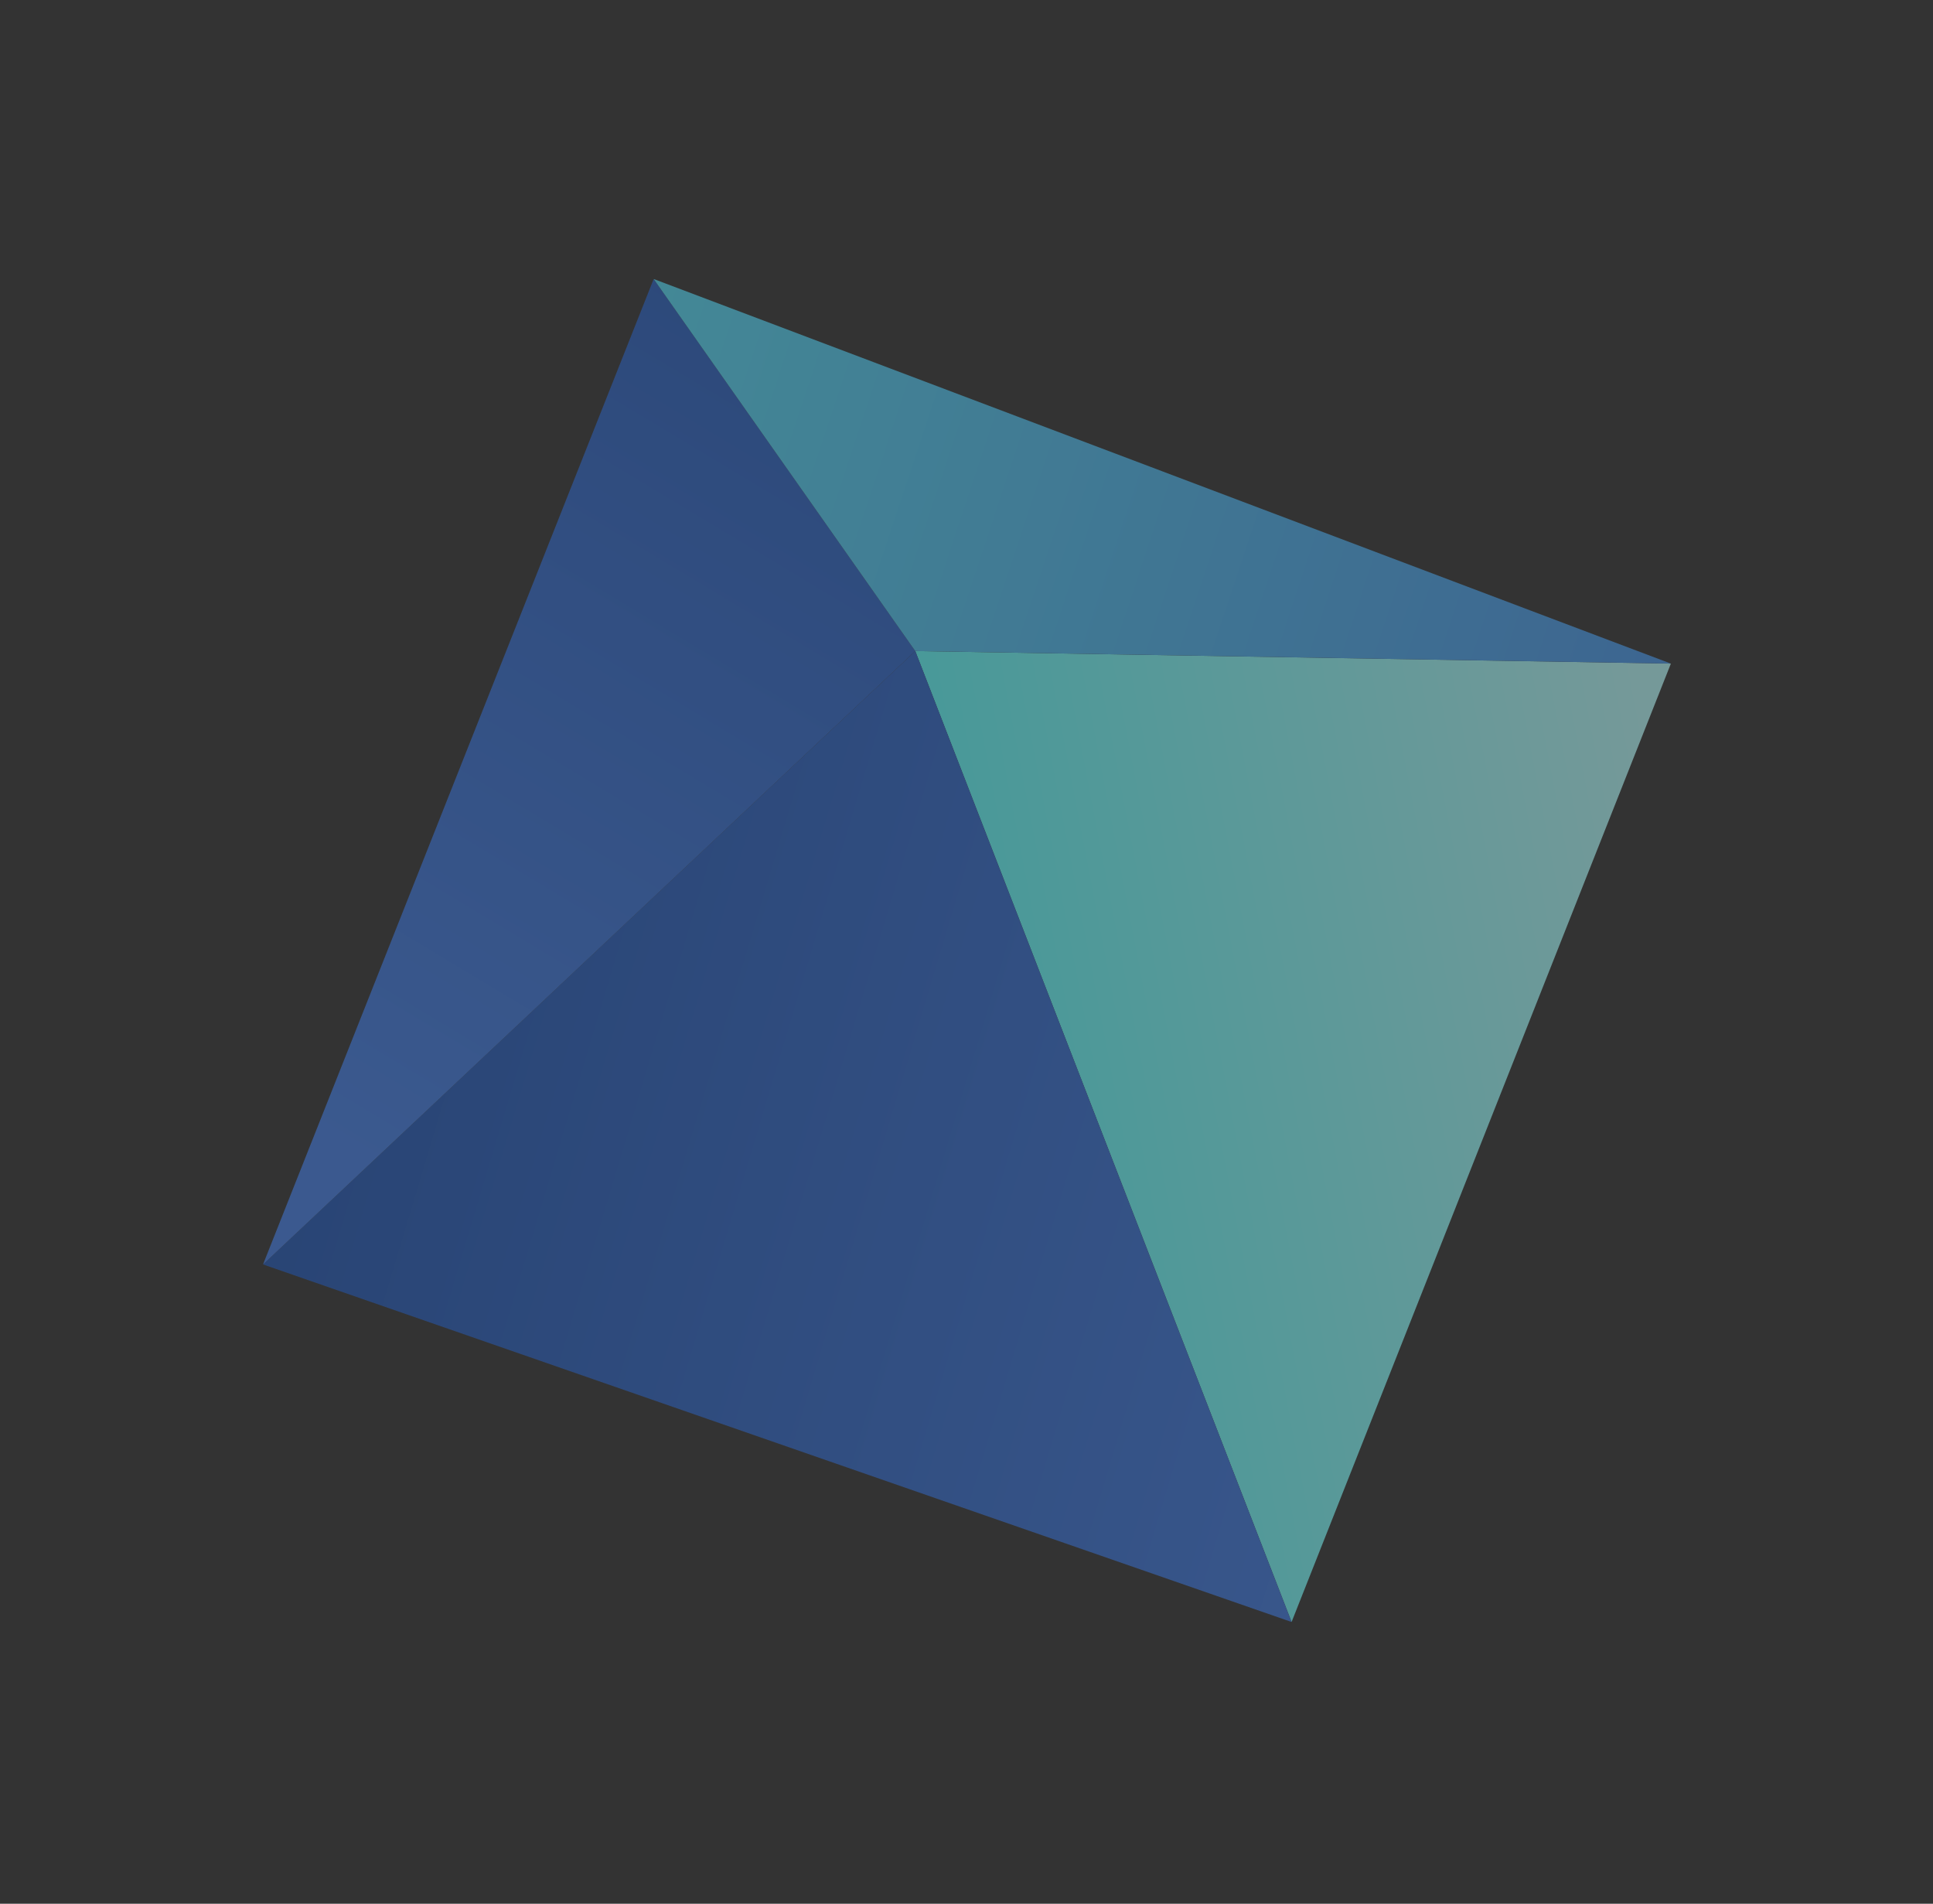 <svg width="261" height="257" viewBox="0 0 261 257" fill="none" xmlns="http://www.w3.org/2000/svg">
<rect x="0" y="0" width="261" height="257" fill="#333333" stroke="none"/>
<g clip-path="url(#clip0_2611_13296)">
<g opacity="0.5">
<path d="M174.394 218.962L123.583 87.891L225.607 89.584L174.394 218.962Z" fill="url(#paint0_linear_2611_13296)"/>
<path d="M123.583 87.89L35.517 170.694L174.394 218.962L123.583 87.89Z" fill="url(#paint1_linear_2611_13296)"/>
<path d="M123.583 87.89L35.517 170.694L88.261 37.665L123.583 87.89Z" fill="url(#paint2_linear_2611_13296)"/>
<path d="M123.583 87.89L225.607 89.584L88.261 37.665L123.583 87.89Z" fill="url(#paint3_linear_2611_13296)"/>
</g>
</g>
<defs>
<linearGradient id="paint0_linear_2611_13296" x1="230.405" y1="137.219" x2="132.198" y2="156.03" gradientUnits="userSpaceOnUse">
<stop stop-color="#B8FFFF"/>
<stop offset="1" stop-color="#5AFFFF"/>
</linearGradient>
<linearGradient id="paint1_linear_2611_13296" x1="215.919" y1="173.715" x2="35.847" y2="119.777" gradientUnits="userSpaceOnUse">
<stop stop-color="#4380EB"/>
<stop offset="1" stop-color="#1C53B3"/>
</linearGradient>
<linearGradient id="paint2_linear_2611_13296" x1="50.469" y1="157.142" x2="139.144" y2="9.611" gradientUnits="userSpaceOnUse">
<stop stop-color="#4380EB"/>
<stop offset="1" stop-color="#1C53B3"/>
</linearGradient>
<linearGradient id="paint3_linear_2611_13296" x1="16.868" y1="33.389" x2="269.978" y2="117.283" gradientUnits="userSpaceOnUse">
<stop stop-color="#5AFFFF"/>
<stop offset="1" stop-color="#4380EB"/>
</linearGradient>
<clipPath id="clip0_2611_13296">
<rect width="206.16" height="199.49" fill="white" transform="translate(0.064 68.16) rotate(-19.073)"/>
</clipPath>
</defs>
</svg>
